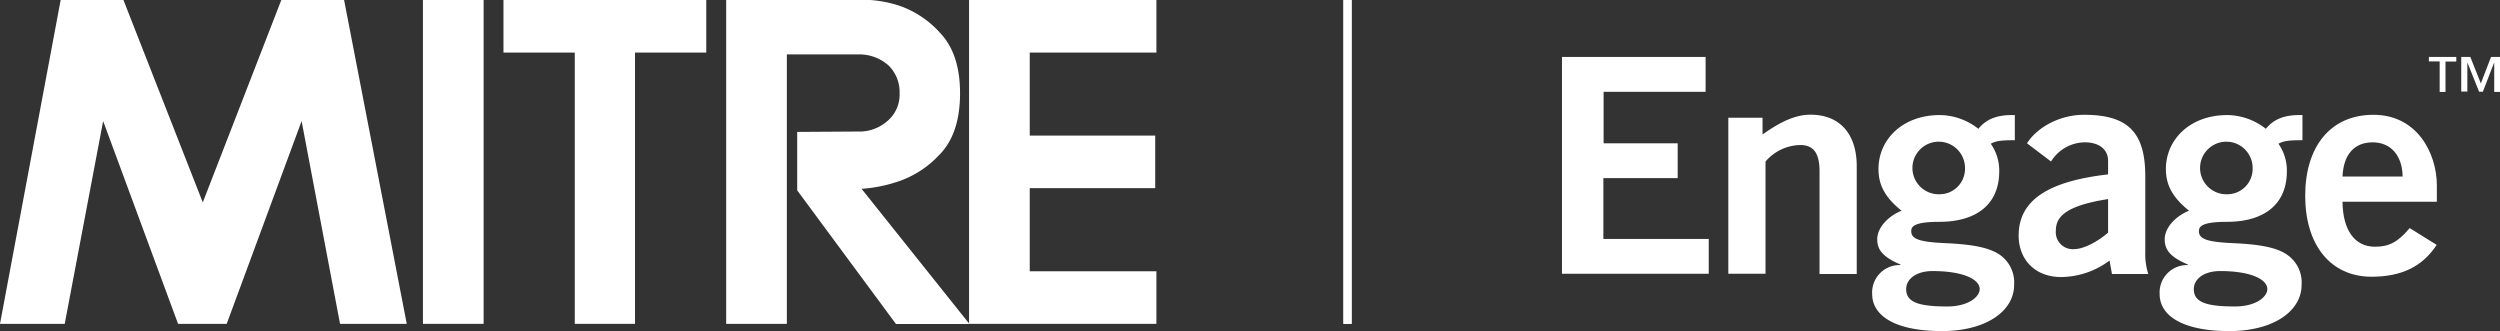 <svg id="Layer_1" data-name="Layer 1" xmlns="http://www.w3.org/2000/svg" viewBox="0 0 463.18 61.34"><rect x="0" y="0" width="463.18" height="61.34" fill="#333333" stroke="none"/><defs><style>.cls-1{fill:#fff;}</style></defs><rect class="cls-1" x="248.9" width="1.51" height="60"/><rect class="cls-1" x="248.91" width="1.51" height="60"/><polygon class="cls-1" points="52.12 0 37.57 37.5 22.87 0 11.24 0 0 60 11.99 60 19.11 22.43 32.99 60 42 60 55.88 22.43 63 60 75.36 60 63.75 0 52.12 0"/><rect class="cls-1" x="78.36" width="11.24" height="60"/><polygon class="cls-1" points="93.28 0 93.28 9.74 106.49 9.74 106.49 60 117.65 60 117.65 9.74 130.85 9.74 130.85 0 93.28 0"/><path class="cls-1" d="M155.78,74.45H144.54v-60h26.69a22.72,22.72,0,0,1,5.4,1.06,18.07,18.07,0,0,1,7.51,5q3.74,3.9,3.73,11.24,0,7.65-4,11.55a18.38,18.38,0,0,1-8.17,5,26,26,0,0,1-6.08,1.13l20,25.05H176l-18.3-24.76V38.89l11.17-.07h.61a7.77,7.77,0,0,0,4.65-1.72,6.41,6.41,0,0,0,2.54-5.4,6.87,6.87,0,0,0-2.1-5.17,8.18,8.18,0,0,0-5.7-2H155.78Z" transform="translate(-10 -14.45)"/><polygon class="cls-1" points="179.54 0 214.25 0 214.25 9.74 190.78 9.74 190.78 25.12 214.03 25.12 214.03 34.86 190.78 34.86 190.78 50.26 214.25 50.26 214.25 60 179.54 60 179.54 0"/><path class="cls-1" d="M326,25v6.46h-18.9V41h13.73v6.45H307.06V58.72h19.52v6.45H299.39V25Z" transform="translate(-10 -14.45)"/><path class="cls-1" d="M354,45.21v20h-6.89v-19c0-3.16-.95-4.89-3.56-4.89a8.67,8.67,0,0,0-6.45,3.06V65.17h-6.89V36.26h6.34v3.11c3.5-2.5,6.22-3.67,8.89-3.67C351,35.7,354,39.43,354,45.21Z" transform="translate(-10 -14.45)"/><path class="cls-1" d="M383.29,35.76v4.67c-1.73,0-3.39,0-4.45.66a8.63,8.63,0,0,1,1.56,5.12c0,6.06-4.17,9.34-11.13,9.34-4.89,0-5.17,1-5.17,1.73,0,1.44,1.45,2,6.34,2.22s8,.78,10,2.11a6.24,6.24,0,0,1,2.72,5.62c0,4.84-5.17,8.56-13.4,8.56s-12.9-2.61-12.9-6.89a5.08,5.08,0,0,1,5.23-5.34v-.11c-3.28-1.39-4.29-2.73-4.29-4.67,0-2.28,2.23-4.4,4.51-5.29-3.06-2.44-4.28-4.78-4.28-7.72,0-5.51,4.5-10,11.34-10a11.66,11.66,0,0,1,7.17,2.55c1.28-1.61,3.17-2.55,6.12-2.55ZM370.78,71.23c3.89,0,6-1.78,6-3.22,0-1.78-3-3.34-8.73-3.34-3.06,0-4.89,1.5-4.89,3.34C363.16,70.4,365.33,71.23,370.78,71.23Zm-1.45-20.79a4.71,4.71,0,0,0,4.73-4.79,4.87,4.87,0,1,0-4.73,4.79Z" transform="translate(-10 -14.45)"/><path class="cls-1" d="M407.46,47.1V61.22a12,12,0,0,0,.56,4h-6.73l-.45-2.5a15.21,15.21,0,0,1-8.95,3.06c-4.89,0-7.89-3.28-7.89-7.68,0-6.56,5.45-10.06,16.57-11.34V44.26c0-2.22-1.78-3.44-4.29-3.44A7.44,7.44,0,0,0,390,44.37L385.55,41c1.89-3,6.12-5.28,10.51-5.28C404.29,35.7,407.46,39,407.46,47.1ZM394.23,60.61c1.78,0,4.33-1.33,6.34-3.06V51.33c-8,1.27-9.68,3.33-9.68,5.89A3.14,3.14,0,0,0,394.23,60.61Z" transform="translate(-10 -14.45)"/><path class="cls-1" d="M436.58,35.76v4.67c-1.72,0-3.39,0-4.44.66a8.63,8.63,0,0,1,1.55,5.12c0,6.06-4.17,9.34-11.12,9.34-4.89,0-5.17,1-5.17,1.73,0,1.44,1.45,2,6.34,2.22s8,.78,9.95,2.11a6.23,6.23,0,0,1,2.73,5.62c0,4.84-5.17,8.56-13.4,8.56s-12.9-2.61-12.9-6.89a5.08,5.08,0,0,1,5.22-5.34v-.11c-3.28-1.39-4.28-2.73-4.28-4.67,0-2.28,2.23-4.4,4.51-5.29-3.06-2.44-4.29-4.78-4.29-7.72,0-5.51,4.51-10,11.35-10a11.66,11.66,0,0,1,7.17,2.55c1.28-1.61,3.17-2.55,6.12-2.55ZM424.07,71.23c3.9,0,6-1.78,6-3.22,0-1.78-3-3.34-8.73-3.34-3.06,0-4.89,1.5-4.89,3.34C416.46,70.4,418.62,71.23,424.07,71.23Zm-1.44-20.79a4.7,4.7,0,0,0,4.72-4.79,4.87,4.87,0,1,0-4.72,4.79Z" transform="translate(-10 -14.45)"/><path class="cls-1" d="M461.48,48.82v3H444c.05,5.28,2.28,8.34,6,8.34,2.5,0,4.17-.73,6.45-3.45l5,3.11c-2.67,4.06-6.56,5.9-12.07,5.9-7.56,0-12.29-5.84-12.29-15s4.73-15,12.62-15C457.81,35.7,461.48,42.82,461.48,48.82Zm-6.34-1.66c-.06-3.95-2.23-6.34-5.56-6.34S444.18,43,444,47.16Z" transform="translate(-10 -14.45)"/><path class="cls-1" d="M465.08,25v.85h-2v5.63H462V25.82h-2V25Zm2.6,0,1.95,4.91L471.52,25h1.66v6.48h-1.07V26h0L470,31.45h-.69L467.13,26h0v5.41H466V25Z" transform="translate(-10 -14.45)"/></svg>